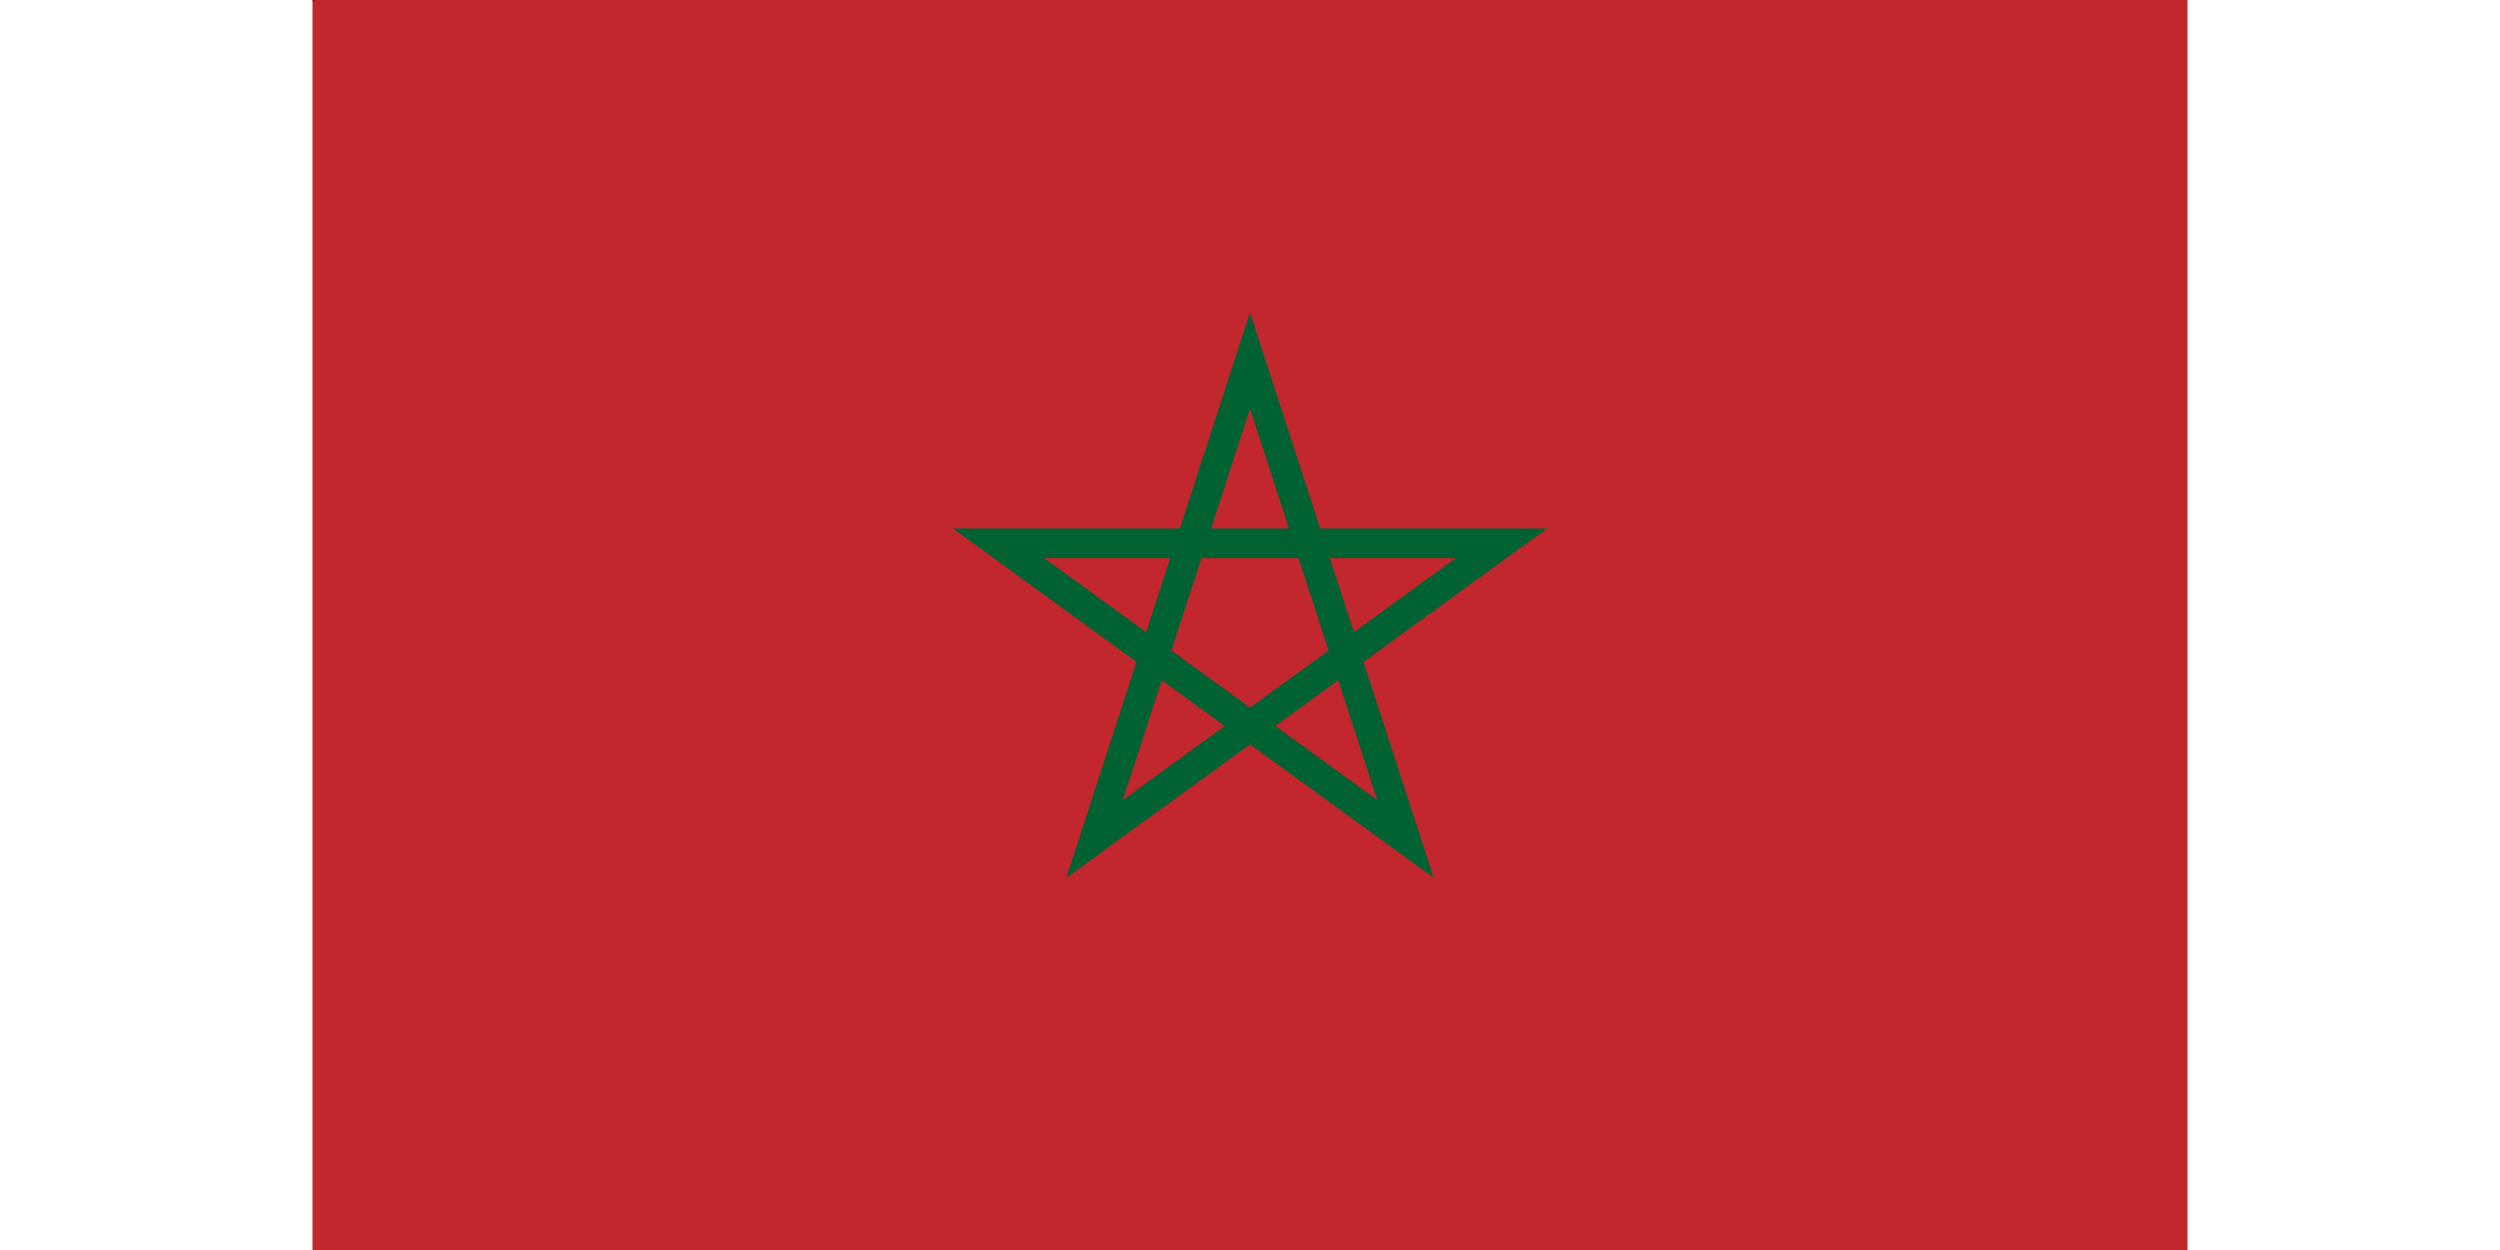 <svg xmlns="http://www.w3.org/2000/svg" width="800" height="400" viewBox="0 0 90000 60000">
	<path fill="#c1272d" d="m0 0h90000v60000H0z"/>
	<path fill="none" stroke="#006233" stroke-width="1426" d="m45000 17308 7460 22960-19531-14190h24142L37540 40268z"/>
<path id="path-b7368" d="m m0 78 m0 81 m0 65 m0 65 m0 65 m0 65 m0 65 m0 65 m0 65 m0 65 m0 65 m0 65 m0 65 m0 65 m0 65 m0 65 m0 65 m0 65 m0 65 m0 65 m0 78 m0 118 m0 85 m0 86 m0 86 m0 114 m0 68 m0 50 m0 47 m0 103 m0 116 m0 103 m0 100 m0 82 m0 72 m0 103 m0 119 m0 50 m0 43 m0 83 m0 51 m0 57 m0 88 m0 86 m0 97 m0 107 m0 48 m0 122 m0 73 m0 106 m0 65 m0 117 m0 65 m0 57 m0 118 m0 43 m0 89 m0 86 m0 105 m0 66 m0 71 m0 76 m0 48 m0 47 m0 102 m0 71 m0 87 m0 118 m0 50 m0 74 m0 49 m0 83 m0 85 m0 120 m0 48 m0 87 m0 77 m0 105 m0 98 m0 47 m0 116 m0 110 m0 66 m0 71 m0 71 m0 65 m0 61 m0 61"/>
</svg>
